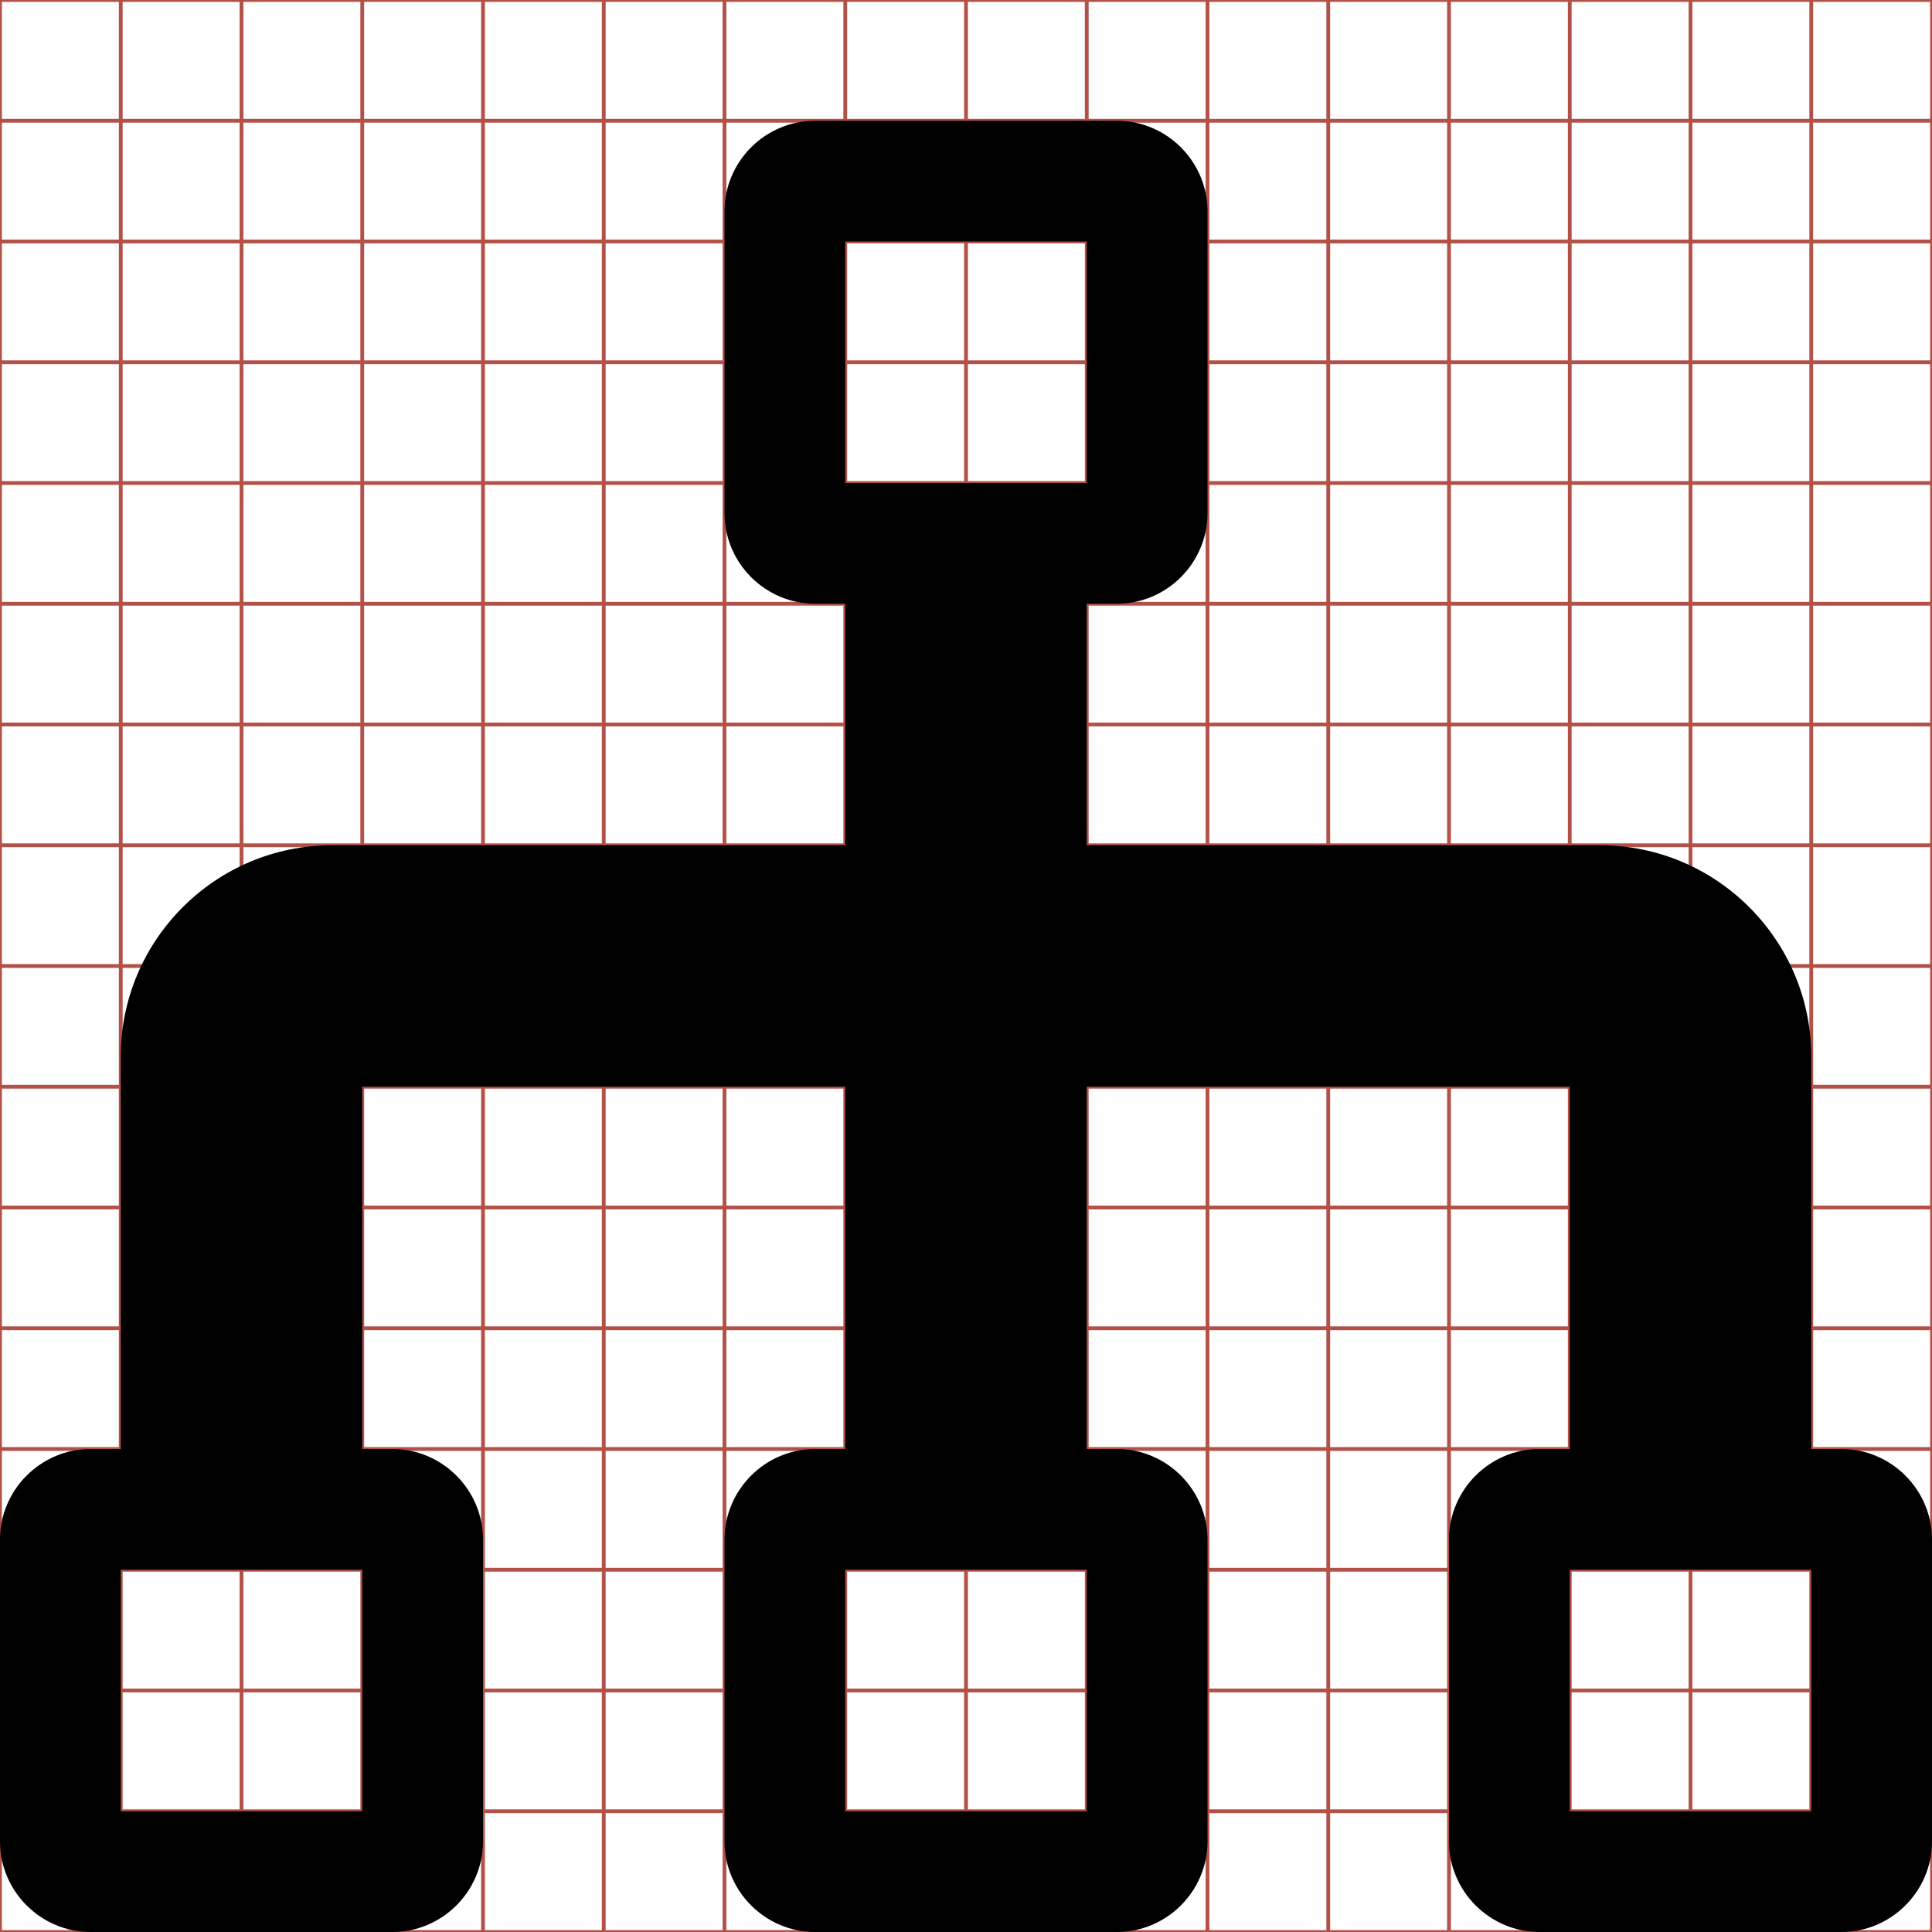 <?xml version="1.0" encoding="utf-8"?> <!-- Generator: IcoMoon.io --> <!DOCTYPE svg PUBLIC "-//W3C//DTD SVG 1.1//EN" "http://www.w3.org/Graphics/SVG/1.1/DTD/svg11.dtd"> <svg width="512" height="512" viewBox="0 0 512 512" xmlns="http://www.w3.org/2000/svg" xmlns:xlink="http://www.w3.org/1999/xlink" fill="#000000"><g class="svgGrid" id="svgGrid"><line stroke-width="1" stroke="#B35047" x1="32" x2="32" y1="0" y2="512"></line><line stroke-width="1" stroke="#B35047" x1="64" x2="64" y1="0" y2="512"></line><line stroke-width="1" stroke="#B35047" x1="96" x2="96" y1="0" y2="512"></line><line stroke-width="1" stroke="#B35047" x1="128" x2="128" y1="0" y2="512"></line><line stroke-width="1" stroke="#B35047" x1="160" x2="160" y1="0" y2="512"></line><line stroke-width="1" stroke="#B35047" x1="192" x2="192" y1="0" y2="512"></line><line stroke-width="1" stroke="#B35047" x1="224" x2="224" y1="0" y2="512"></line><line stroke-width="1" stroke="#B35047" x1="256" x2="256" y1="0" y2="512"></line><line stroke-width="1" stroke="#B35047" x1="288" x2="288" y1="0" y2="512"></line><line stroke-width="1" stroke="#B35047" x1="320" x2="320" y1="0" y2="512"></line><line stroke-width="1" stroke="#B35047" x1="352" x2="352" y1="0" y2="512"></line><line stroke-width="1" stroke="#B35047" x1="384" x2="384" y1="0" y2="512"></line><line stroke-width="1" stroke="#B35047" x1="416" x2="416" y1="0" y2="512"></line><line stroke-width="1" stroke="#B35047" x1="448" x2="448" y1="0" y2="512"></line><line stroke-width="1" stroke="#B35047" x1="480" x2="480" y1="0" y2="512"></line><line stroke-width="1" stroke="#B35047" x1="0" x2="512" y1="32" y2="32"></line><line stroke-width="1" stroke="#B35047" x1="0" x2="512" y1="64" y2="64"></line><line stroke-width="1" stroke="#B35047" x1="0" x2="512" y1="96" y2="96"></line><line stroke-width="1" stroke="#B35047" x1="0" x2="512" y1="128" y2="128"></line><line stroke-width="1" stroke="#B35047" x1="0" x2="512" y1="160" y2="160"></line><line stroke-width="1" stroke="#B35047" x1="0" x2="512" y1="192" y2="192"></line><line stroke-width="1" stroke="#B35047" x1="0" x2="512" y1="224" y2="224"></line><line stroke-width="1" stroke="#B35047" x1="0" x2="512" y1="256" y2="256"></line><line stroke-width="1" stroke="#B35047" x1="0" x2="512" y1="288" y2="288"></line><line stroke-width="1" stroke="#B35047" x1="0" x2="512" y1="320" y2="320"></line><line stroke-width="1" stroke="#B35047" x1="0" x2="512" y1="352" y2="352"></line><line stroke-width="1" stroke="#B35047" x1="0" x2="512" y1="384" y2="384"></line><line stroke-width="1" stroke="#B35047" x1="0" x2="512" y1="416" y2="416"></line><line stroke-width="1" stroke="#B35047" x1="0" x2="512" y1="448" y2="448"></line><line stroke-width="1" stroke="#B35047" x1="0" x2="512" y1="480" y2="480"></line><rect x="0" y="0" width="512" height="512" fill="none" stroke-width="1" stroke="#B35047"></rect></g><path d="M 488.00,384.00l-8.00,0.00 L 480.00,280.00 c0.00-30.878-25.121-56.00-56.00-56.00L 288.00,224.00 l0.00-64.00 l 8.00,0.00 c 13.20,0.00, 24.00-10.80, 24.00-24.00L 320.00,56.00 c0.00-13.20-10.80-24.00-24.00-24.00l-80.00,0.00 c-13.20,0.00-24.00,10.80-24.00,24.00l0.00,80.00 c0.00,13.20, 10.80,24.00, 24.00,24.00l 8.00,0.00 l0.00,64.00 L 88.00,224.00 c-30.878,0.00-56.00,25.122-56.00,56.00l0.00,104.00 l-8.00,0.00 c-13.20,0.00-24.00,10.80-24.00,24.00l0.00,80.00 c0.00,13.20, 10.80,24.00, 24.00,24.00l 80.00,0.00 c 13.20,0.00, 24.00-10.80, 24.00-24.00l0.00-80.00 c0.00-13.20-10.80-24.00-24.00-24.00l-8.00,0.00 l0.00-96.00 l 128.00,0.00 l0.00,96.00 l-8.00,0.00 c-13.20,0.00-24.00,10.80-24.00,24.00l0.00,80.00 c0.00,13.20, 10.80,24.00, 24.00,24.00l 80.00,0.00 c 13.20,0.00, 24.00-10.80, 24.00-24.00l0.00-80.00 c0.00-13.20-10.80-24.00-24.00-24.00l-8.00,0.00 l0.00-96.00 l 128.00,0.00 l0.00,96.00 l-8.00,0.00 c-13.20,0.00-24.00,10.80-24.00,24.00l0.00,80.00 c0.00,13.20, 10.80,24.00, 24.00,24.00l 80.00,0.00 c 13.20,0.00, 24.00-10.80, 24.00-24.00l0.00-80.00 C 512.00,394.80, 501.20,384.00, 488.00,384.00z M 96.00,480.00L 32.00,480.00 l0.00-64.00 l 64.00,0.00 L 96.00,480.00 z M 288.00,480.00l-64.00,0.00 l0.00-64.00 l 64.00,0.00 L 288.00,480.00 z M 224.00,128.00L 224.00,64.00 l 64.00,0.00 l0.00,64.00 L 224.00,128.00 z M 480.00,480.00l-64.00,0.00 l0.00-64.00 l 64.00,0.00 L 480.00,480.00 z" ></path></svg>